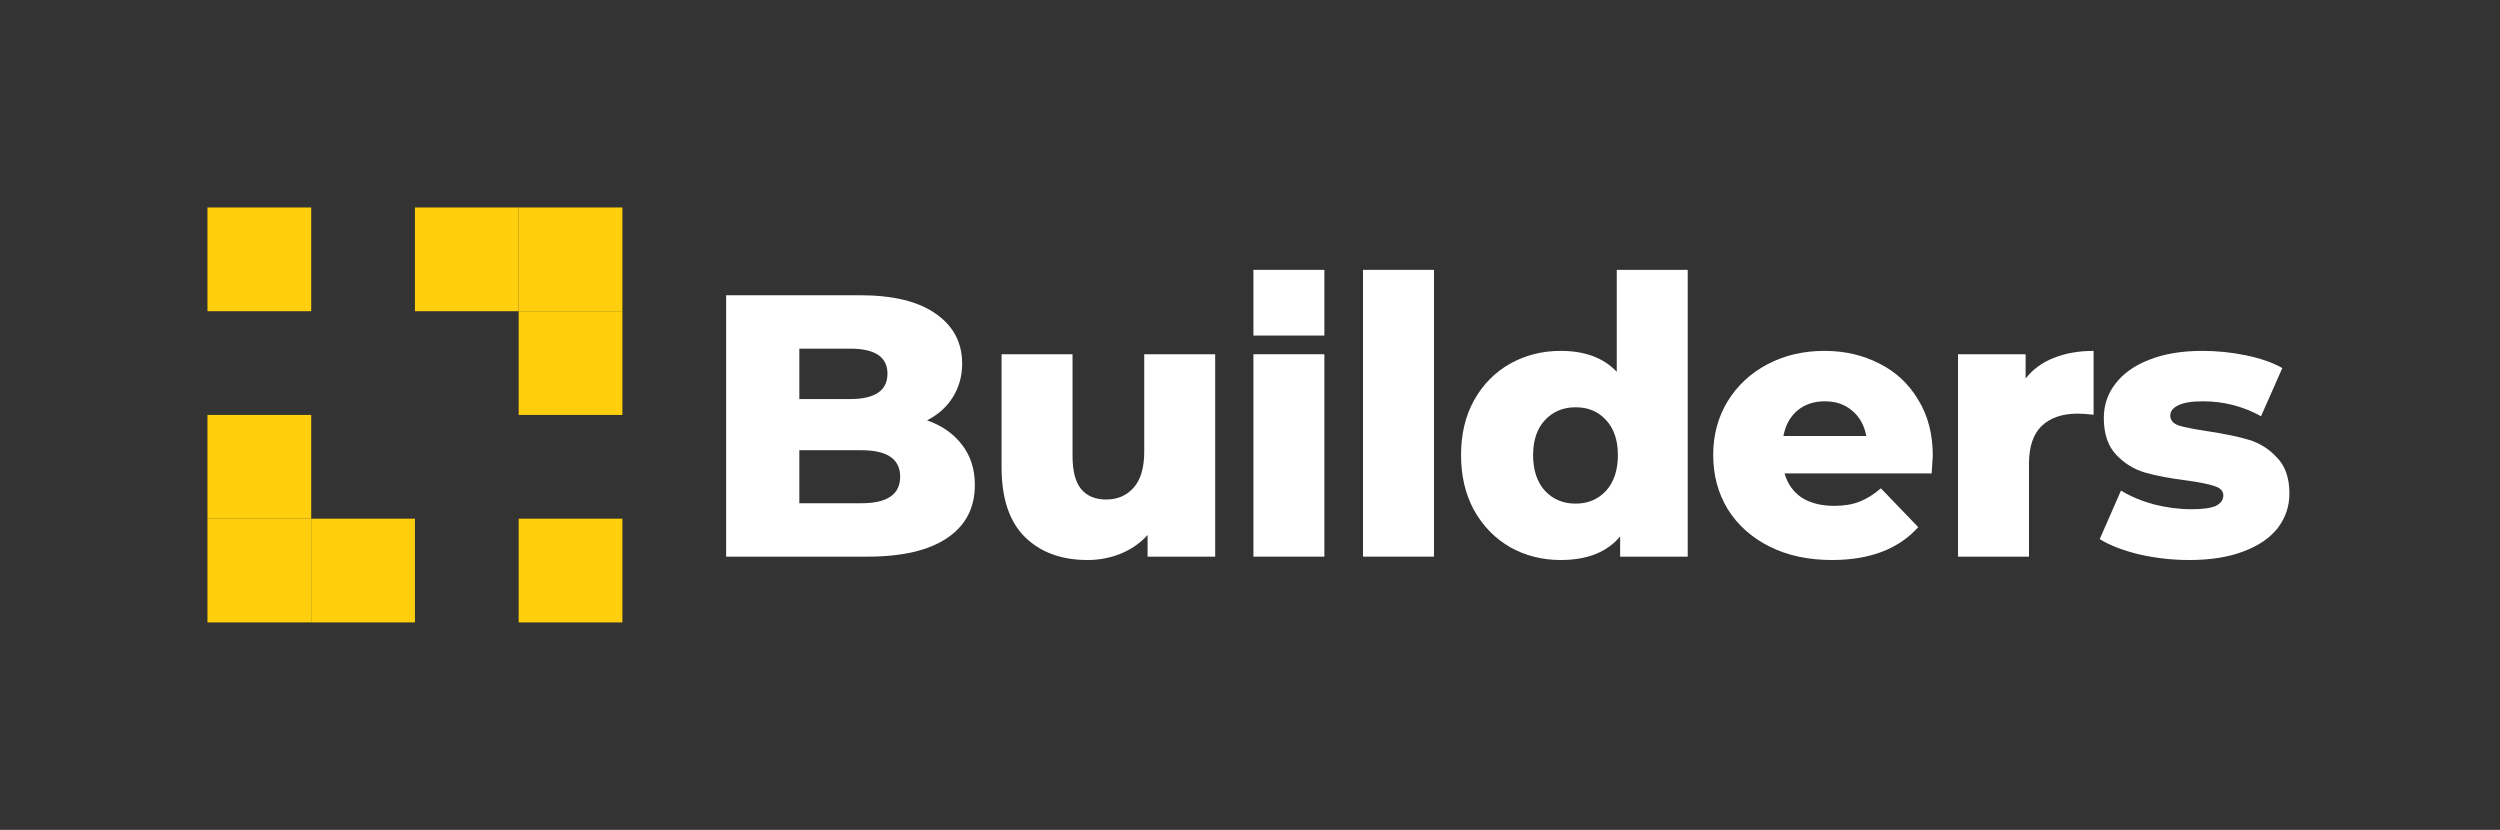 <svg width="241" height="80" viewBox="0 0 241 80" fill="none" xmlns="http://www.w3.org/2000/svg">
<rect x="0" y="0" width="241" height="80" fill="#333333" stroke="none"/>
<rect x="20" y="20" width="10" height="10" fill="#FFCF0D"/>
<rect x="20" y="40" width="10" height="10" fill="#FFCF0D"/>
<rect x="20" y="50" width="10" height="10" fill="#FFCF0D"/>
<rect x="30" y="50" width="10" height="10" fill="#FFCF0D"/>
<rect x="40" y="20" width="10" height="10" fill="#FFCF0D"/>
<rect x="50" y="20" width="10" height="10" fill="#FFCF0D"/>
<rect x="50" y="30" width="10" height="10" fill="#FFCF0D"/>
<rect x="50" y="50" width="10" height="10" fill="#FFCF0D"/>
<path d="M89.368 40.521C90.808 41.025 91.936 41.817 92.752 42.897C93.568 43.953 93.976 45.237 93.976 46.749C93.976 48.957 93.088 50.661 91.312 51.861C89.536 53.061 86.968 53.661 83.608 53.661H70V28.461H82.888C86.104 28.461 88.552 29.061 90.232 30.261C91.912 31.437 92.752 33.033 92.752 35.049C92.752 36.249 92.452 37.329 91.852 38.289C91.276 39.225 90.448 39.969 89.368 40.521ZM77.056 33.609V38.469H81.952C84.352 38.469 85.552 37.653 85.552 36.021C85.552 34.413 84.352 33.609 81.952 33.609H77.056ZM83.032 48.513C85.528 48.513 86.776 47.661 86.776 45.957C86.776 44.253 85.528 43.401 83.032 43.401H77.056V48.513H83.032Z" fill="#fff"/>
<path d="M117.144 34.149V53.661H110.628V51.573C109.908 52.365 109.044 52.965 108.036 53.373C107.028 53.781 105.96 53.985 104.832 53.985C102.312 53.985 100.296 53.241 98.784 51.753C97.296 50.265 96.552 48.033 96.552 45.057V34.149H103.392V43.941C103.392 45.405 103.668 46.473 104.22 47.145C104.772 47.817 105.576 48.153 106.632 48.153C107.712 48.153 108.588 47.781 109.26 47.037C109.956 46.269 110.304 45.105 110.304 43.545V34.149H117.144Z" fill="#fff"/>
<path d="M120.83 34.149H127.67V53.661H120.83V34.149Z" fill="#fff"/>
<path d="M131.395 26.015H138.235V53.661H131.395V26.015Z" fill="#fff"/>
<path d="M162.696 26.015V53.661H156.18V51.717C154.908 53.229 153 53.985 150.456 53.985C148.68 53.985 147.06 53.577 145.596 52.761C144.132 51.921 142.968 50.733 142.104 49.197C141.264 47.661 140.844 45.885 140.844 43.869C140.844 41.853 141.264 40.089 142.104 38.577C142.968 37.041 144.132 35.865 145.596 35.049C147.06 34.233 148.68 33.825 150.456 33.825C152.784 33.825 154.584 34.497 155.856 35.841V26.015H162.696ZM151.896 48.549C153.072 48.549 154.044 48.141 154.812 47.325C155.58 46.485 155.964 45.333 155.964 43.869C155.964 42.429 155.58 41.301 154.812 40.485C154.068 39.669 153.096 39.261 151.896 39.261C150.696 39.261 149.712 39.669 148.944 40.485C148.176 41.301 147.792 42.429 147.792 43.869C147.792 45.333 148.176 46.485 148.944 47.325C149.712 48.141 150.696 48.549 151.896 48.549Z" fill="#fff"/>
<path d="M186.321 43.941C186.321 43.989 186.285 44.553 186.213 45.633H172.029C172.317 46.641 172.869 47.421 173.685 47.973C174.525 48.501 175.569 48.765 176.817 48.765C177.753 48.765 178.557 48.633 179.229 48.369C179.925 48.105 180.621 47.673 181.317 47.073L184.917 50.817C183.021 52.929 180.249 53.985 176.601 53.985C174.321 53.985 172.317 53.553 170.589 52.689C168.861 51.825 167.517 50.625 166.557 49.089C165.621 47.553 165.153 45.813 165.153 43.869C165.153 41.949 165.609 40.233 166.521 38.721C167.457 37.185 168.741 35.985 170.373 35.121C172.005 34.257 173.841 33.825 175.881 33.825C177.825 33.825 179.589 34.233 181.173 35.049C182.757 35.841 184.005 37.005 184.917 38.541C185.853 40.053 186.321 41.853 186.321 43.941ZM175.917 38.685C174.861 38.685 173.973 38.985 173.253 39.585C172.557 40.185 172.113 41.001 171.921 42.033H179.913C179.721 41.001 179.265 40.185 178.545 39.585C177.849 38.985 176.973 38.685 175.917 38.685Z" fill="#fff"/>
<path d="M195.27 36.489C195.966 35.601 196.866 34.941 197.97 34.509C199.098 34.053 200.382 33.825 201.822 33.825V39.981C201.198 39.909 200.682 39.873 200.274 39.873C198.81 39.873 197.658 40.269 196.818 41.061C196.002 41.853 195.594 43.065 195.594 44.697V53.661H188.754V34.149H195.27V36.489Z" fill="#fff"/>
<path d="M211.052 53.985C209.42 53.985 207.812 53.805 206.228 53.445C204.644 53.061 203.372 52.569 202.412 51.969L204.464 47.289C205.352 47.841 206.408 48.285 207.632 48.621C208.856 48.933 210.068 49.089 211.268 49.089C212.372 49.089 213.152 48.981 213.608 48.765C214.088 48.525 214.328 48.189 214.328 47.757C214.328 47.325 214.04 47.025 213.464 46.857C212.912 46.665 212.024 46.485 210.8 46.317C209.24 46.125 207.908 45.873 206.804 45.561C205.724 45.249 204.788 44.673 203.996 43.833C203.204 42.993 202.808 41.817 202.808 40.305C202.808 39.057 203.18 37.953 203.924 36.993C204.668 36.009 205.748 35.241 207.164 34.689C208.604 34.113 210.32 33.825 212.312 33.825C213.728 33.825 215.132 33.969 216.524 34.257C217.916 34.545 219.08 34.953 220.016 35.481L217.964 40.125C216.236 39.165 214.364 38.685 212.348 38.685C211.268 38.685 210.476 38.817 209.972 39.081C209.468 39.321 209.216 39.645 209.216 40.053C209.216 40.509 209.492 40.833 210.044 41.025C210.596 41.193 211.508 41.373 212.78 41.565C214.388 41.805 215.72 42.081 216.776 42.393C217.832 42.705 218.744 43.281 219.512 44.121C220.304 44.937 220.7 46.089 220.7 47.577C220.7 48.801 220.328 49.905 219.584 50.889C218.84 51.849 217.736 52.605 216.272 53.157C214.832 53.709 213.092 53.985 211.052 53.985Z" fill="#fff"/>
<path d="M120.83 26.015H127.67V32.348H120.83V26.015Z" fill="#fff"/>
</svg>

